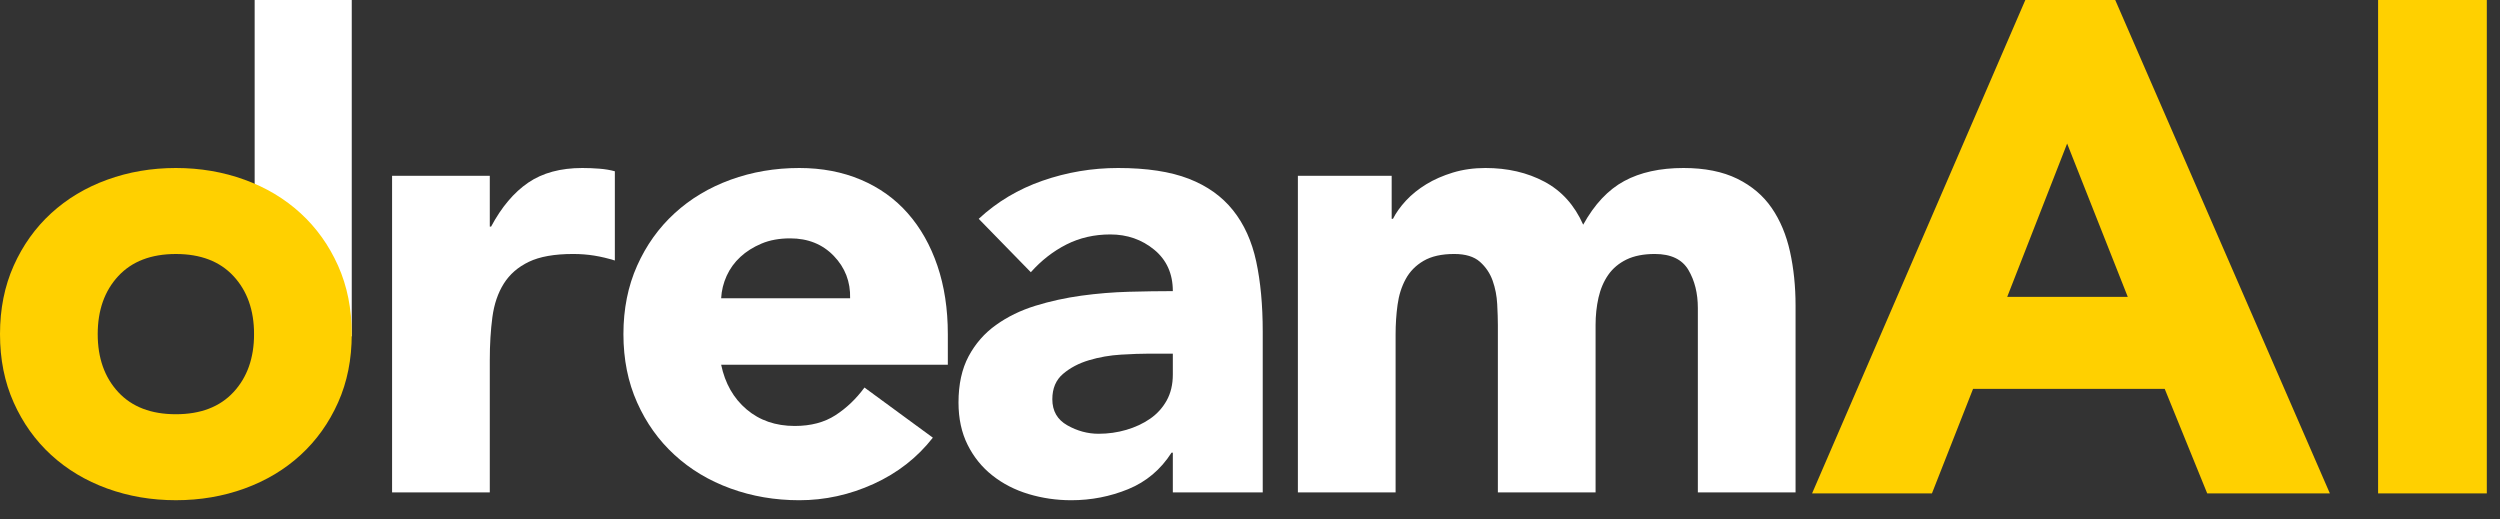 <svg width="130" height="27" viewBox="0 0 130 27" fill="none" xmlns="http://www.w3.org/2000/svg">
<rect x="0" y="0" width="130" height="27" fill="#333333" stroke="none"/>
<path fill-rule="evenodd" clip-rule="evenodd" d="M20.388 9.143H25.469V11.785H25.536C26.079 10.769 26.722 10.007 27.467 9.498C28.212 8.99 29.149 8.736 30.279 8.736C30.572 8.736 30.866 8.748 31.16 8.771C31.453 8.793 31.724 8.838 31.972 8.906V13.546C31.611 13.434 31.255 13.349 30.905 13.292C30.555 13.236 30.189 13.207 29.804 13.207C28.833 13.207 28.065 13.343 27.501 13.614C26.936 13.885 26.502 14.264 26.197 14.749C25.892 15.235 25.694 15.816 25.604 16.493C25.514 17.171 25.469 17.916 25.469 18.729V25.605H20.388V9.143Z" fill="white"/>
<path fill-rule="evenodd" clip-rule="evenodd" d="M44.206 15.511C44.228 14.653 43.946 13.919 43.359 13.309C42.772 12.699 42.016 12.395 41.09 12.395C40.526 12.395 40.028 12.485 39.6 12.666C39.171 12.847 38.803 13.078 38.499 13.36C38.194 13.643 37.956 13.97 37.787 14.342C37.618 14.715 37.521 15.104 37.5 15.511H44.206ZM48.508 22.759C47.695 23.799 46.667 24.6 45.425 25.165C44.184 25.729 42.897 26.012 41.564 26.012C40.299 26.012 39.108 25.808 37.991 25.402C36.873 24.995 35.902 24.414 35.078 23.657C34.252 22.901 33.604 21.993 33.13 20.93C32.656 19.87 32.418 18.684 32.418 17.374C32.418 16.065 32.656 14.879 33.13 13.817C33.604 12.756 34.252 11.847 35.078 11.091C35.902 10.334 36.873 9.753 37.991 9.346C39.108 8.94 40.299 8.736 41.564 8.736C42.738 8.736 43.805 8.94 44.765 9.346C45.725 9.753 46.538 10.334 47.204 11.091C47.87 11.847 48.384 12.756 48.745 13.817C49.106 14.879 49.287 16.065 49.287 17.374V18.966H37.5C37.703 19.937 38.143 20.711 38.82 21.286C39.498 21.862 40.333 22.15 41.327 22.15C42.163 22.15 42.868 21.964 43.444 21.591C44.02 21.218 44.522 20.739 44.952 20.152L48.508 22.759Z" fill="white"/>
<path fill-rule="evenodd" clip-rule="evenodd" d="M59.734 18.39C59.349 18.39 58.87 18.407 58.294 18.441C57.718 18.475 57.165 18.571 56.635 18.729C56.103 18.887 55.652 19.124 55.28 19.44C54.907 19.756 54.721 20.197 54.721 20.761C54.721 21.371 54.98 21.823 55.5 22.116C56.019 22.41 56.561 22.556 57.125 22.556C57.622 22.556 58.102 22.489 58.566 22.353C59.028 22.218 59.441 22.026 59.802 21.777C60.162 21.529 60.451 21.213 60.666 20.829C60.88 20.445 60.987 19.994 60.987 19.474V18.39H59.734ZM60.987 23.539H60.92C60.355 24.42 59.604 25.052 58.667 25.436C57.729 25.819 56.742 26.012 55.703 26.012C54.935 26.012 54.196 25.904 53.484 25.69C52.773 25.476 52.146 25.153 51.605 24.724C51.062 24.296 50.633 23.765 50.317 23.132C50.001 22.5 49.842 21.766 49.842 20.93C49.842 19.982 50.018 19.181 50.368 18.526C50.718 17.871 51.192 17.329 51.791 16.9C52.389 16.471 53.072 16.138 53.84 15.9C54.607 15.663 55.404 15.489 56.228 15.375C57.052 15.262 57.876 15.195 58.701 15.172C59.525 15.15 60.287 15.138 60.987 15.138C60.987 14.236 60.666 13.518 60.022 12.987C59.378 12.457 58.616 12.191 57.735 12.191C56.9 12.191 56.138 12.367 55.449 12.716C54.76 13.067 54.145 13.546 53.603 14.156L50.893 11.379C51.842 10.498 52.948 9.837 54.213 9.397C55.477 8.957 56.786 8.736 58.141 8.736C59.633 8.736 60.857 8.923 61.817 9.295C62.777 9.668 63.545 10.216 64.12 10.938C64.697 11.661 65.097 12.547 65.323 13.597C65.548 14.647 65.662 15.861 65.662 17.239V25.605H60.987V23.539Z" fill="white"/>
<path fill-rule="evenodd" clip-rule="evenodd" d="M67.49 9.143H72.367V11.378H72.435C72.593 11.063 72.819 10.747 73.112 10.43C73.406 10.114 73.757 9.832 74.163 9.583C74.569 9.335 75.032 9.132 75.552 8.973C76.071 8.816 76.636 8.736 77.245 8.736C78.397 8.736 79.418 8.973 80.311 9.448C81.203 9.922 81.874 10.667 82.326 11.684C82.913 10.622 83.625 9.866 84.46 9.414C85.295 8.962 86.323 8.736 87.543 8.736C88.649 8.736 89.58 8.923 90.338 9.295C91.094 9.668 91.692 10.176 92.132 10.819C92.573 11.463 92.889 12.22 93.081 13.089C93.272 13.959 93.369 14.89 93.369 15.884V25.605H88.288V16.019C88.288 15.252 88.124 14.591 87.797 14.037C87.469 13.484 86.888 13.207 86.052 13.207C85.465 13.207 84.974 13.304 84.579 13.495C84.184 13.688 83.867 13.953 83.63 14.291C83.394 14.63 83.224 15.026 83.122 15.477C83.02 15.929 82.97 16.404 82.97 16.9V25.605H77.889V16.9C77.889 16.607 77.877 16.245 77.855 15.816C77.832 15.387 77.754 14.981 77.618 14.596C77.482 14.213 77.262 13.885 76.957 13.614C76.652 13.343 76.206 13.207 75.62 13.207C74.964 13.207 74.434 13.326 74.028 13.563C73.621 13.8 73.31 14.117 73.096 14.512C72.881 14.907 72.74 15.353 72.673 15.85C72.604 16.346 72.571 16.866 72.571 17.408V25.605H67.49V9.143Z" fill="white"/>
<path fill-rule="evenodd" clip-rule="evenodd" d="M13.242 17.489H18.291V9.15527e-05H13.242V17.489Z" fill="white"/>
<path fill-rule="evenodd" clip-rule="evenodd" d="M5.081 17.374C5.081 18.616 5.437 19.621 6.148 20.389C6.86 21.157 7.858 21.54 9.146 21.54C10.433 21.54 11.432 21.157 12.143 20.389C12.855 19.621 13.211 18.616 13.211 17.374C13.211 16.132 12.855 15.127 12.143 14.359C11.432 13.592 10.433 13.208 9.146 13.208C7.858 13.208 6.86 13.592 6.148 14.359C5.437 15.127 5.081 16.132 5.081 17.374ZM-6.10352e-05 17.374C-6.10352e-05 16.065 0.237 14.879 0.712 13.817C1.186 12.756 1.835 11.847 2.659 11.091C3.484 10.334 4.455 9.752 5.572 9.346C6.69 8.94 7.881 8.736 9.146 8.736C10.41 8.736 11.602 8.94 12.719 9.346C13.837 9.752 14.808 10.334 15.633 11.091C16.457 11.847 17.106 12.756 17.58 13.817C18.055 14.879 18.291 16.065 18.291 17.374C18.291 18.684 18.055 19.87 17.58 20.93C17.106 21.992 16.457 22.901 15.633 23.657C14.808 24.414 13.837 24.995 12.719 25.402C11.602 25.808 10.41 26.011 9.146 26.011C7.881 26.011 6.69 25.808 5.572 25.402C4.455 24.995 3.484 24.414 2.659 23.657C1.835 22.901 1.186 21.992 0.712 20.93C0.237 19.87 -6.10352e-05 18.684 -6.10352e-05 17.374Z" fill="#FFD000"/>
<path d="M123.661 0H129.314V25.657H123.661V0Z" fill="#FFD000"/>
<path d="M105.317 0H109.992L121.153 25.657H114.775L112.565 20.221H102.599L100.461 25.657H94.228L105.317 0ZM107.491 7.465L104.375 15.438H110.644L107.491 7.465Z" fill="#FFD000"/>
</svg>

